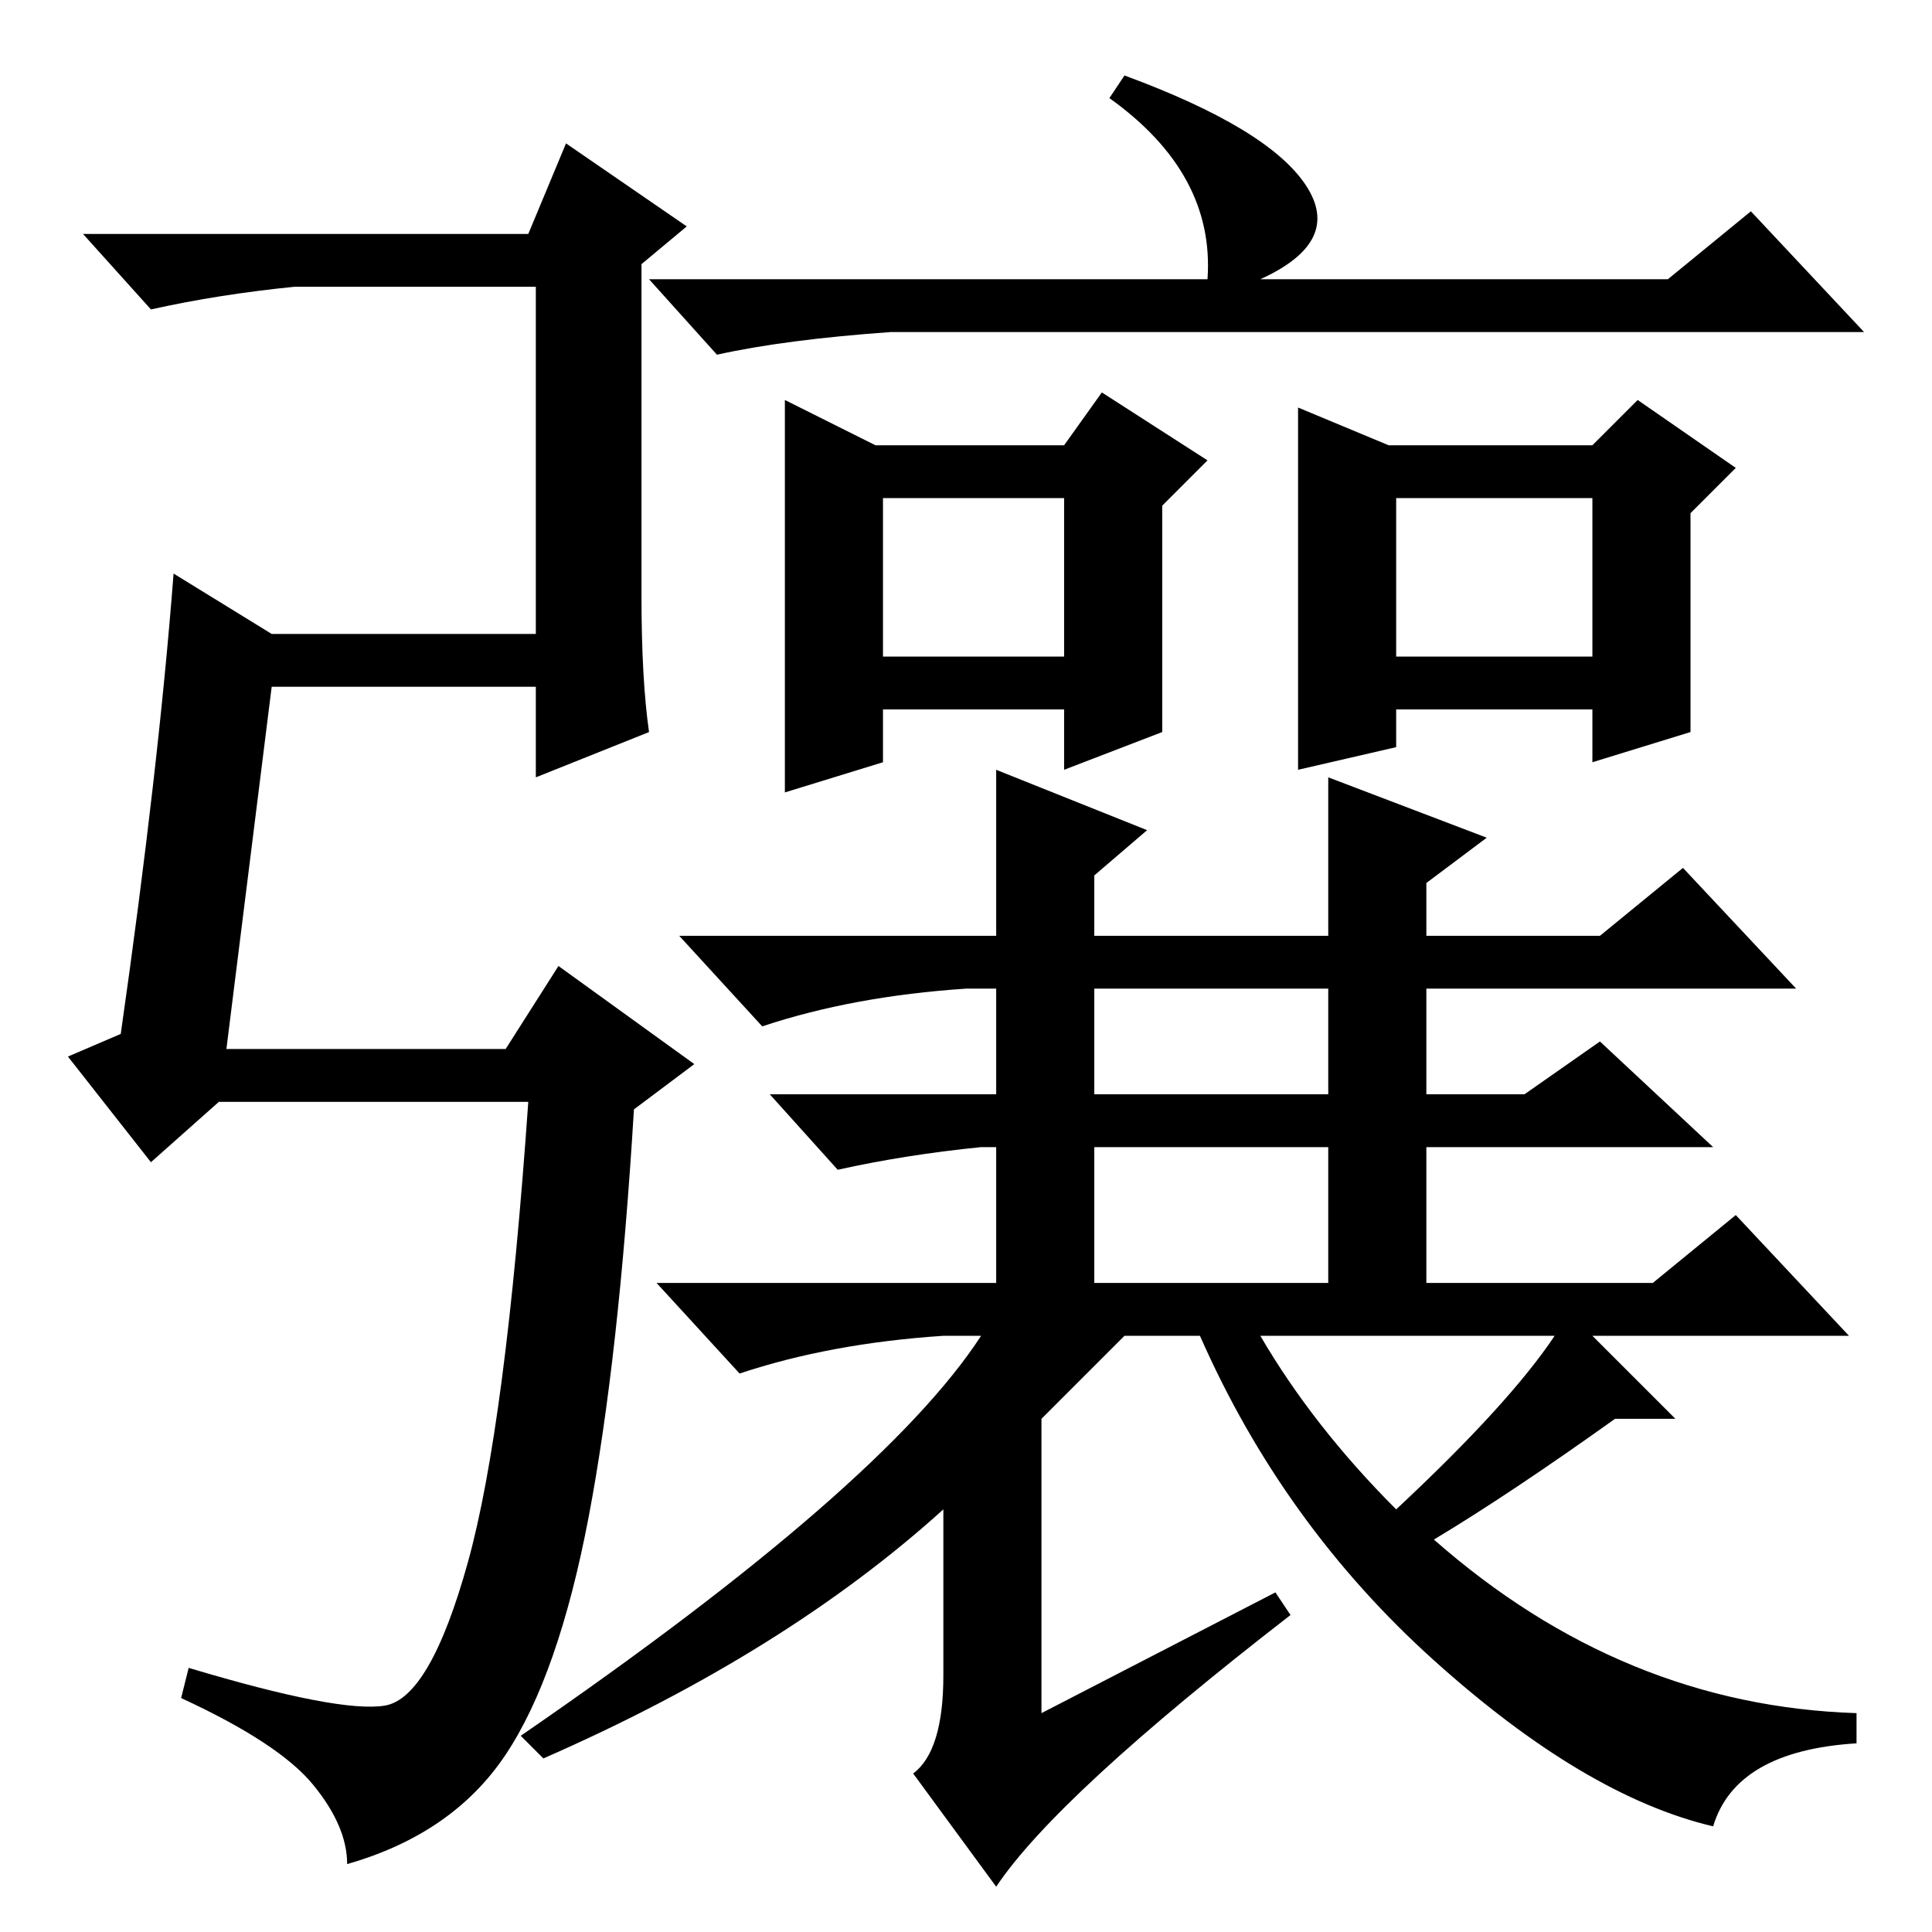 <?xml version="1.0" standalone="no"?>
<!DOCTYPE svg PUBLIC "-//W3C//DTD SVG 1.1//EN" "http://www.w3.org/Graphics/SVG/1.1/DTD/svg11.dtd" >
<svg xmlns="http://www.w3.org/2000/svg" xmlns:xlink="http://www.w3.org/1999/xlink" version="1.1" viewBox="0 -36 256 256">
  <g transform="matrix(1 0 0 -1 0 220)">
   <path fill="currentColor"
d="M160 219q1 14 -13 24l2 3q19 -7 24 -14.5t-6 -12.5h54l11 9l15 -16h-129q-14 -1 -23 -3l-9 10h74zM154 159l-13 -5v8h-24v-7l-13 -4v52l12 -6h25l5 7l14 -9l-6 -6v-30zM172 202l12 -5h27l6 6l13 -9l-6 -6v-29l-13 -4v7h-26v-5l-13 -3v48zM169 45l2 -3q-31 -24 -39 -36
l-11 15q4 3 4 13v22q-21 -19 -53 -33l-3 3q48 33 61 53h-5q-15 -1 -27 -5l-11 12h45v18h-2q-10 -1 -19 -3l-9 10h30v14h-4q-15 -1 -27 -5l-11 12h42v22l20 -8l-7 -6v-8h31v21l21 -8l-8 -6v-7h23l11 9l15 -16h-49v-14h13l10 7l15 -14h-38v-18h30l11 9l15 -16h-34l11 -11h-8
q-14 -10 -24 -16q25 -22 56 -23v-4q-16 -1 -19 -11q-17 4 -37 22t-31 43h-10l-11 -11v-39zM117 169h24v21h-24v-21zM185 169h26v21h-26v-21zM145 111h31v14h-31v-14zM145 86h31v18h-31v-18zM185 56q15 14 21 23h-39q7 -12 18 -23zM30 117h37l7 11l18 -13l-8 -6
q-2 -33 -6 -54t-11 -31.5t-21 -14.5q0 5 -4.5 10.5t-17.5 11.5l1 4q20 -6 26 -5t11 19t8 61h-41l-9 -8l-11 14l7 3q5 35 7 61l13 -8h35v46h-32q-10 -1 -19 -3l-9 10h59l5 12l16 -11l-6 -5v-44q0 -11 1 -18l-15 -6v12h-35z" />
  </g>

</svg>
